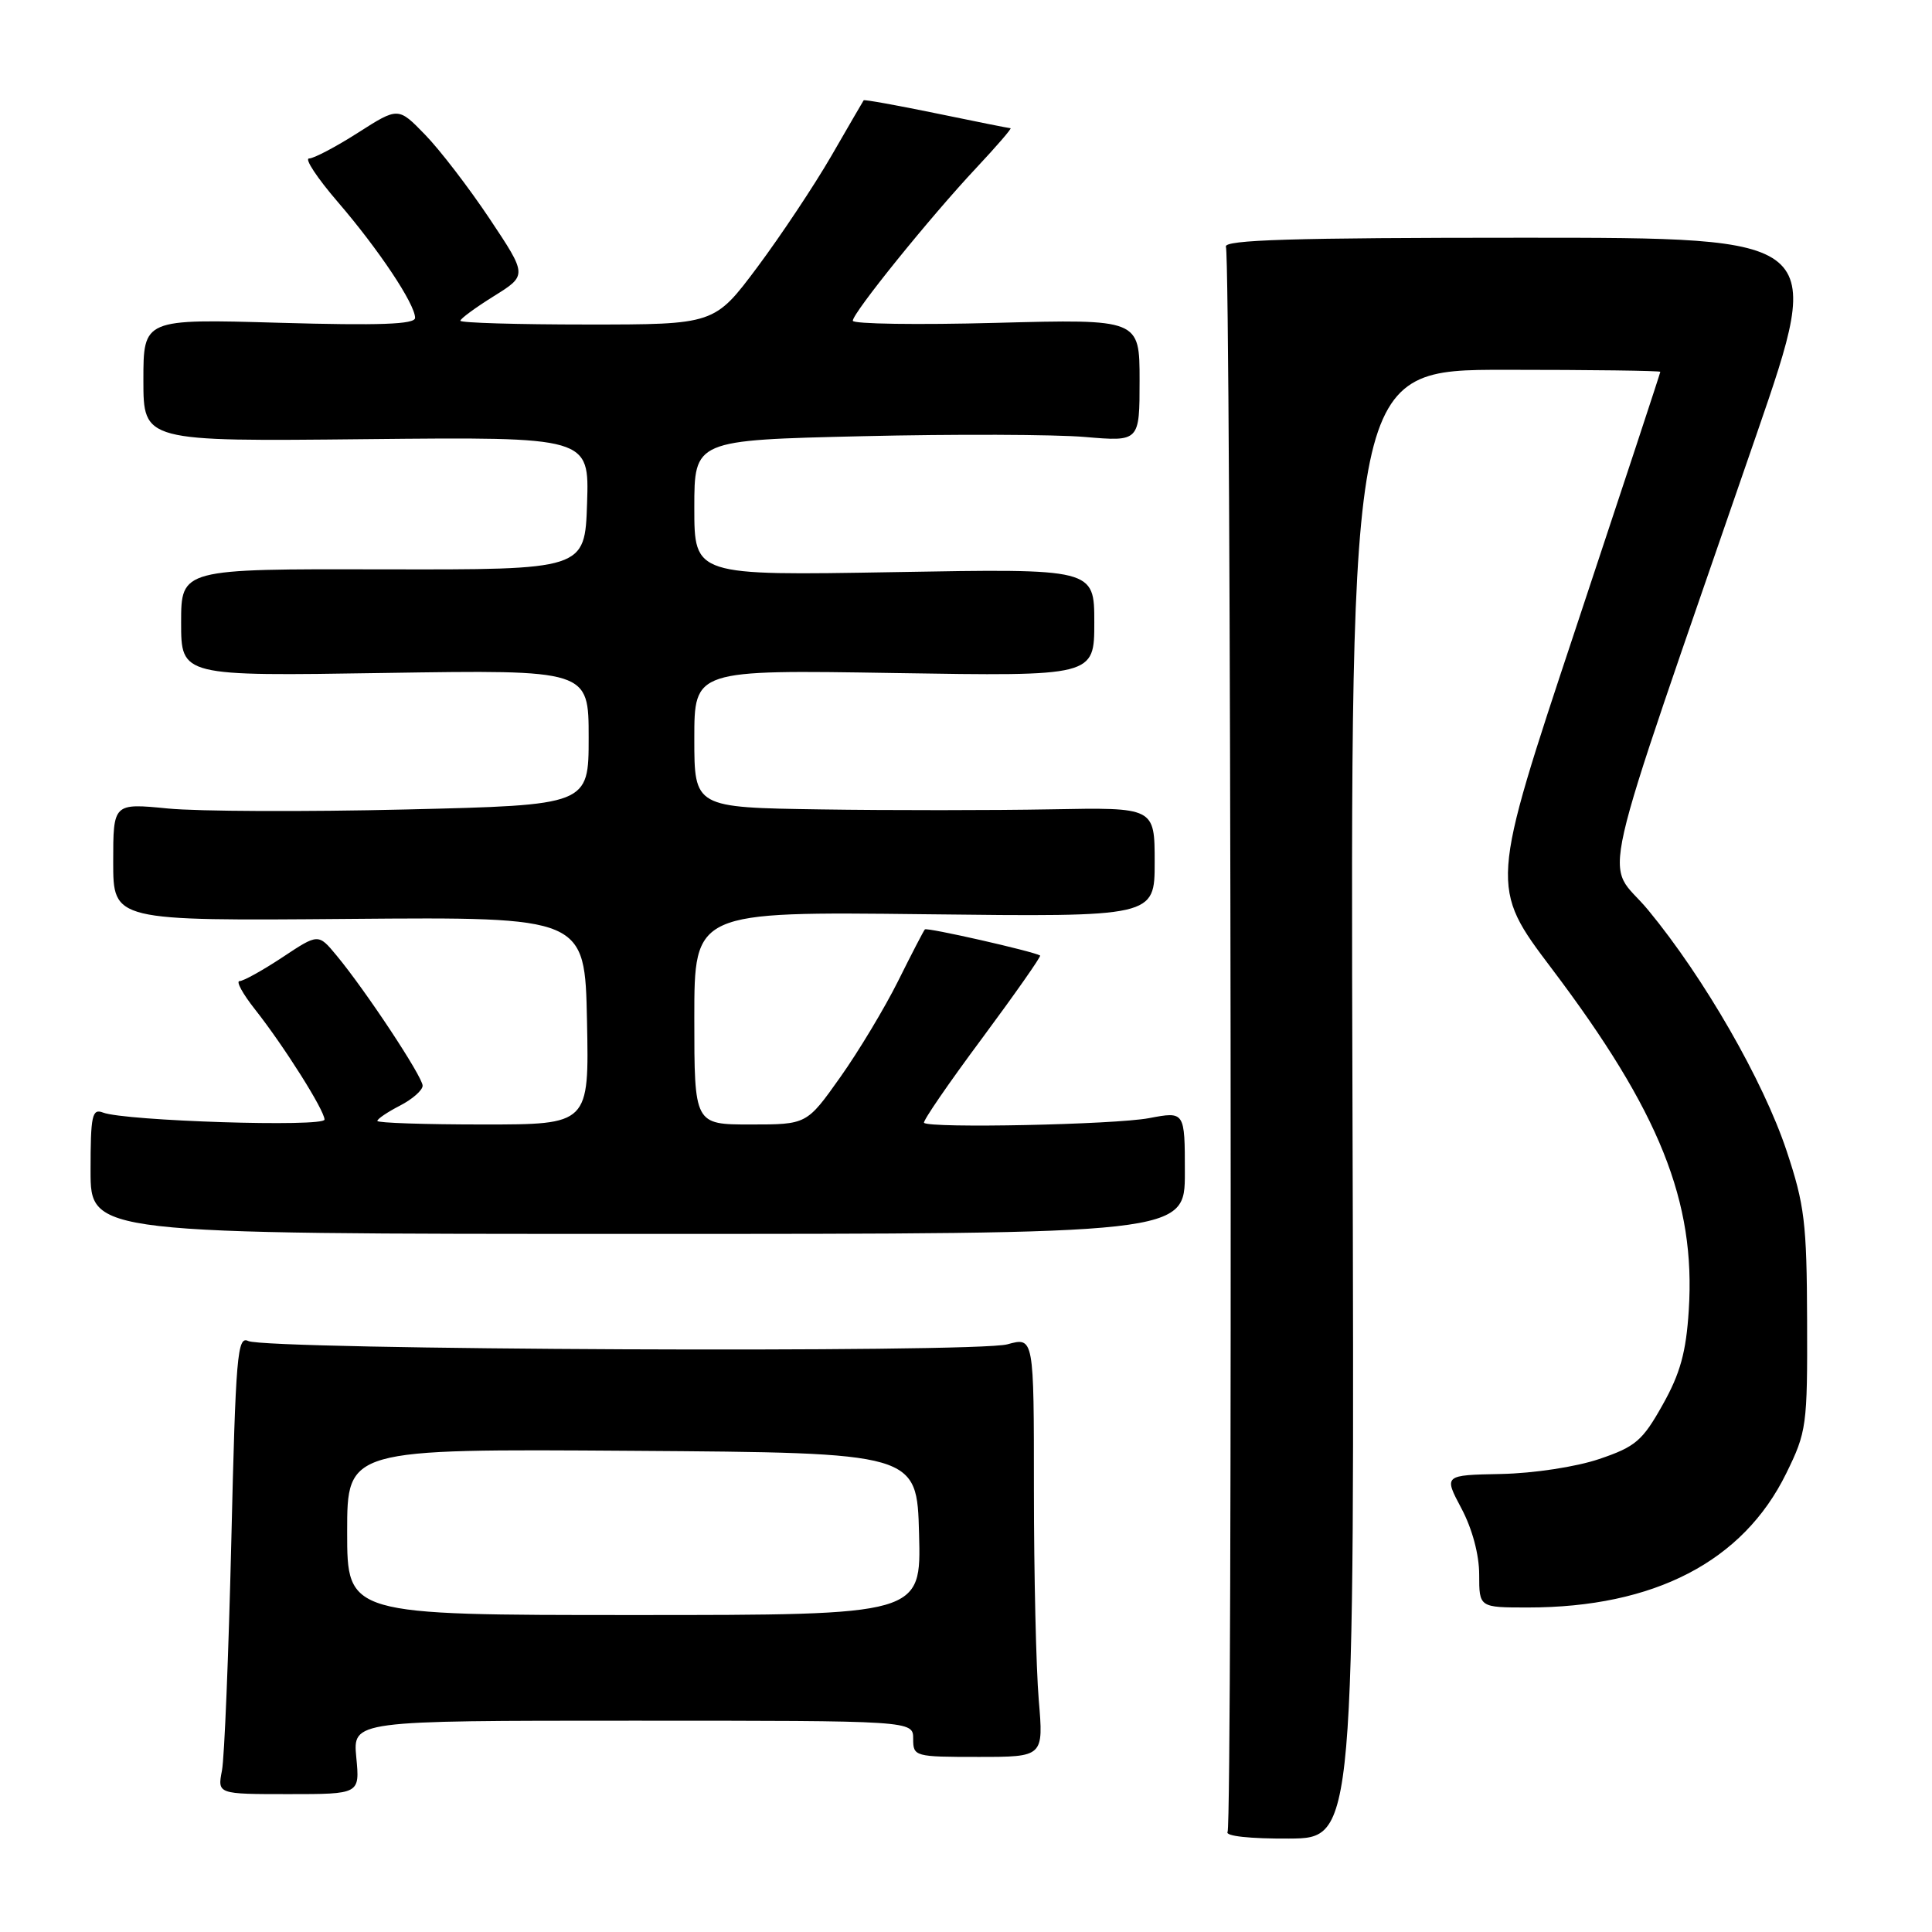 <?xml version="1.0" encoding="UTF-8" standalone="no"?>
<!DOCTYPE svg PUBLIC "-//W3C//DTD SVG 1.1//EN" "http://www.w3.org/Graphics/SVG/1.1/DTD/svg11.dtd" >
<svg xmlns="http://www.w3.org/2000/svg" xmlns:xlink="http://www.w3.org/1999/xlink" version="1.1" viewBox="0 0 256 256">
 <g >
 <path fill="currentColor"
d=" M 179.21 146.28 C 178.92 49.00 178.92 49.00 199.46 49.00 C 210.76 49.00 220.00 49.12 220.00 49.27 C 220.00 49.41 214.92 64.83 208.71 83.52 C 197.42 117.50 197.42 117.50 205.63 128.37 C 219.92 147.29 224.70 159.21 223.77 173.62 C 223.42 179.17 222.64 182.00 220.31 186.14 C 217.64 190.91 216.72 191.70 211.90 193.33 C 208.82 194.37 203.23 195.22 198.90 195.31 C 191.30 195.46 191.30 195.46 193.65 199.88 C 195.08 202.57 196.00 206.00 196.00 208.65 C 196.00 213.00 196.00 213.00 202.45 213.00 C 219.20 213.00 230.96 206.90 236.68 195.24 C 239.39 189.73 239.50 188.93 239.45 175.00 C 239.41 162.03 239.12 159.66 236.73 152.48 C 233.64 143.20 225.81 129.58 218.41 120.61 C 212.59 113.55 210.92 120.91 232.77 57.50 C 241.73 31.50 241.73 31.50 201.86 31.50 C 171.27 31.50 162.09 31.78 162.44 32.70 C 163.12 34.47 163.34 241.64 162.66 242.74 C 162.32 243.29 165.62 243.65 170.79 243.62 C 179.50 243.57 179.50 243.57 179.21 146.28 Z  M 47.21 232.86 C 46.75 228.00 46.75 228.00 83.87 228.00 C 121.00 228.00 121.00 228.00 121.00 230.40 C 121.00 232.75 121.19 232.80 129.64 232.80 C 138.28 232.80 138.28 232.80 137.64 225.25 C 137.29 221.10 137.00 208.58 137.00 197.43 C 137.00 177.16 137.00 177.16 133.48 178.13 C 129.29 179.29 35.31 178.87 32.89 177.69 C 31.45 176.98 31.23 179.60 30.65 204.20 C 30.29 219.21 29.74 232.90 29.41 234.61 C 28.81 237.73 28.81 237.73 38.25 237.73 C 47.68 237.73 47.68 237.73 47.21 232.86 Z  M 157.00 155.38 C 157.00 147.26 157.00 147.26 152.25 148.16 C 147.69 149.02 123.20 149.53 122.44 148.78 C 122.24 148.58 125.69 143.55 130.11 137.61 C 134.52 131.66 137.99 126.71 137.82 126.61 C 136.83 126.04 122.81 122.86 122.55 123.15 C 122.38 123.34 120.78 126.42 119.00 130.00 C 117.22 133.57 113.77 139.31 111.33 142.75 C 106.90 149.00 106.90 149.00 99.45 149.00 C 92.00 149.00 92.00 149.00 92.00 134.89 C 92.00 120.79 92.00 120.79 122.50 121.14 C 153.00 121.50 153.00 121.50 153.00 114.24 C 153.00 106.98 153.00 106.98 139.25 107.24 C 131.69 107.38 117.96 107.39 108.75 107.25 C 92.00 107.00 92.00 107.00 92.00 97.87 C 92.00 88.75 92.00 88.75 118.50 89.18 C 145.00 89.61 145.00 89.61 145.00 82.47 C 145.00 75.34 145.00 75.34 118.50 75.81 C 92.00 76.27 92.00 76.27 92.00 67.29 C 92.00 58.32 92.00 58.32 114.25 57.80 C 126.49 57.51 139.76 57.56 143.75 57.90 C 151.00 58.52 151.00 58.52 151.00 50.40 C 151.00 42.28 151.00 42.28 132.00 42.78 C 121.55 43.06 113.00 42.93 113.00 42.50 C 113.00 41.45 123.27 28.74 129.36 22.25 C 132.07 19.36 134.11 16.99 133.90 16.99 C 133.68 16.98 129.25 16.10 124.05 15.02 C 118.85 13.95 114.53 13.17 114.44 13.29 C 114.36 13.40 112.44 16.71 110.17 20.64 C 107.90 24.56 103.48 31.20 100.36 35.39 C 94.67 43.00 94.67 43.00 77.84 43.00 C 68.58 43.00 61.00 42.78 61.00 42.50 C 61.00 42.23 63.00 40.76 65.44 39.24 C 69.87 36.48 69.87 36.48 64.88 28.99 C 62.13 24.87 58.28 19.85 56.32 17.84 C 52.77 14.18 52.77 14.18 47.43 17.59 C 44.50 19.46 41.58 21.00 40.95 21.00 C 40.32 21.00 42.03 23.59 44.75 26.75 C 50.16 33.03 55.00 40.29 55.00 42.12 C 55.00 42.98 50.31 43.15 37.00 42.77 C 19.00 42.25 19.00 42.25 19.00 50.38 C 19.00 58.50 19.00 58.50 48.54 58.19 C 78.08 57.89 78.08 57.89 77.79 66.69 C 77.50 75.50 77.50 75.50 50.75 75.44 C 24.00 75.38 24.00 75.38 24.00 82.49 C 24.00 89.60 24.00 89.60 51.00 89.17 C 78.00 88.75 78.00 88.75 78.00 97.72 C 78.00 106.68 78.00 106.68 53.75 107.26 C 40.41 107.58 26.24 107.52 22.25 107.13 C 15.00 106.42 15.00 106.42 15.00 114.22 C 15.00 122.02 15.00 122.02 46.25 121.76 C 77.50 121.50 77.50 121.50 77.78 135.25 C 78.06 149.00 78.06 149.00 64.03 149.00 C 56.31 149.00 50.00 148.79 50.00 148.53 C 50.00 148.26 51.35 147.35 53.00 146.50 C 54.65 145.65 56.00 144.46 56.00 143.86 C 56.00 142.67 48.44 131.23 44.59 126.60 C 42.18 123.69 42.18 123.69 37.42 126.85 C 34.80 128.58 32.25 130.00 31.74 130.00 C 31.24 130.00 32.16 131.69 33.79 133.75 C 37.64 138.63 43.00 147.13 43.00 148.35 C 43.00 149.38 16.57 148.54 13.65 147.42 C 12.20 146.86 12.00 147.79 12.00 155.14 C 12.00 163.50 12.00 163.50 84.50 163.50 C 157.00 163.50 157.00 163.50 157.00 155.38 Z  M 46.00 202.99 C 46.00 191.98 46.00 191.98 83.75 192.24 C 121.50 192.50 121.50 192.50 121.78 203.25 C 122.07 214.00 122.07 214.00 84.03 214.00 C 46.00 214.00 46.00 214.00 46.00 202.99 Z "/>
</g>
</svg>